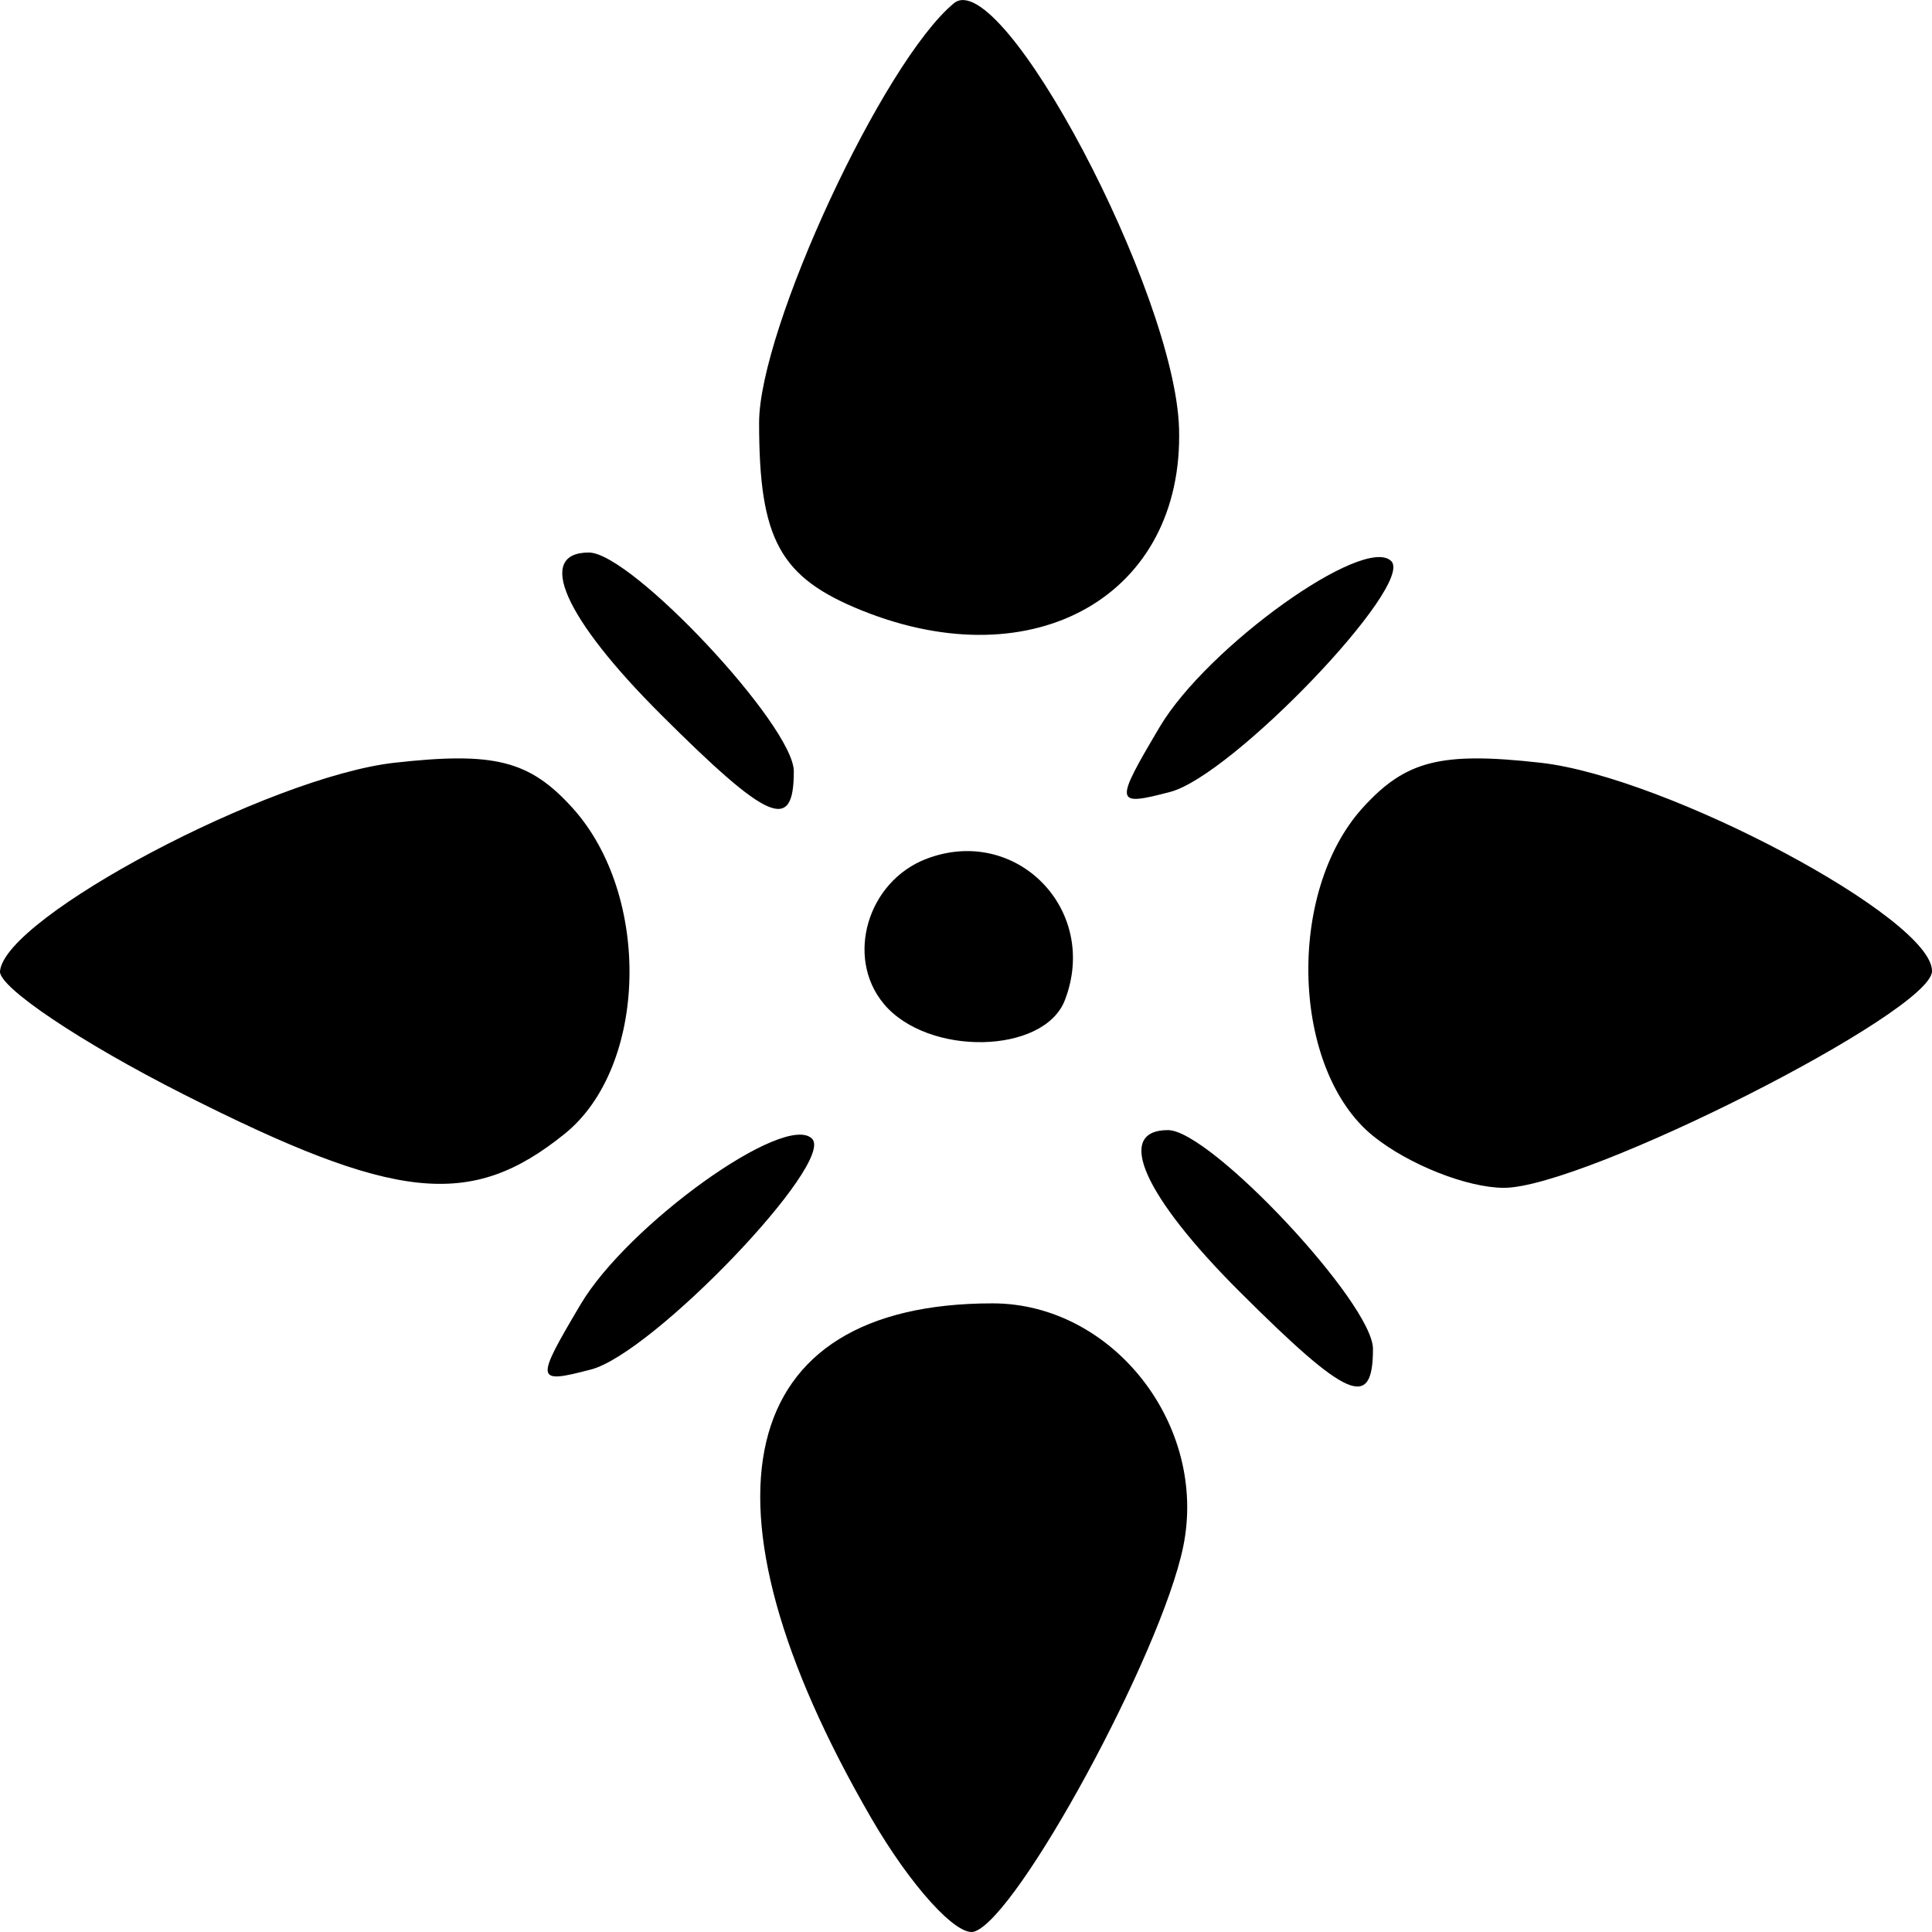 <svg xmlns="http://www.w3.org/2000/svg" width="512" height="512" fill="none" viewBox="0 0 65 65">
  <style>
    path {
      fill: black;
    }
    @media (prefers-color-scheme: dark) {
      path {
        fill: white;
      }
    }
  </style>
  <path d="M29.302 61.15c-6.166-10.642-4.592-17.3 4.09-17.3 4.049 0 7.261 4.104 6.414 8.195-.747 3.6-5.55 12.45-7.022 12.94-.582.193-2.148-1.532-3.482-3.834zM19.53 43.89c1.595-2.692 6.886-6.483 7.79-5.58.801.797-5.35 7.221-7.436 7.765-1.875.489-1.888.405-.354-2.184zm22.18-.429c-3.236-3.227-4.218-5.44-2.414-5.44 1.43 0 6.896 5.836 6.896 7.36 0 2.073-.839 1.714-4.482-1.92zM6.155 36.806C2.722 35.07-.047 33.21 0 32.677c.161-1.828 9.083-6.544 13.271-7.015 3.355-.377 4.541-.078 5.982 1.51 2.673 2.946 2.54 8.717-.252 10.972-3.159 2.55-5.682 2.287-12.847-1.338zm40.048 1.418c-2.752-2.222-2.944-8.195-.354-11.049 1.444-1.59 2.628-1.89 5.984-1.513 4.254.478 13.202 5.245 13.167 7.015-.026 1.377-11.705 7.286-14.4 7.286-1.234 0-3.212-.783-4.397-1.74zM29.732 33.77c-1.3-1.561-.548-4.116 1.435-4.875 3.018-1.154 5.83 1.713 4.66 4.753-.701 1.825-4.612 1.903-6.095.123zm-7.506-9.741c-3.236-3.226-4.219-5.44-2.414-5.44 1.43 0 6.895 5.835 6.895 7.36 0 2.073-.838 1.714-4.482-1.92zm16.79.43c1.595-2.693 6.886-6.483 7.791-5.581.8.798-5.351 7.222-7.437 7.765-1.875.49-1.887.405-.354-2.184zM28.999 20.54c-2.763-1.112-3.46-2.387-3.46-6.319 0-3.154 4.173-12.142 6.552-14.11 1.597-1.323 7.447 9.725 7.577 14.309.159 5.59-4.848 8.462-10.669 6.12z"/>
</svg>